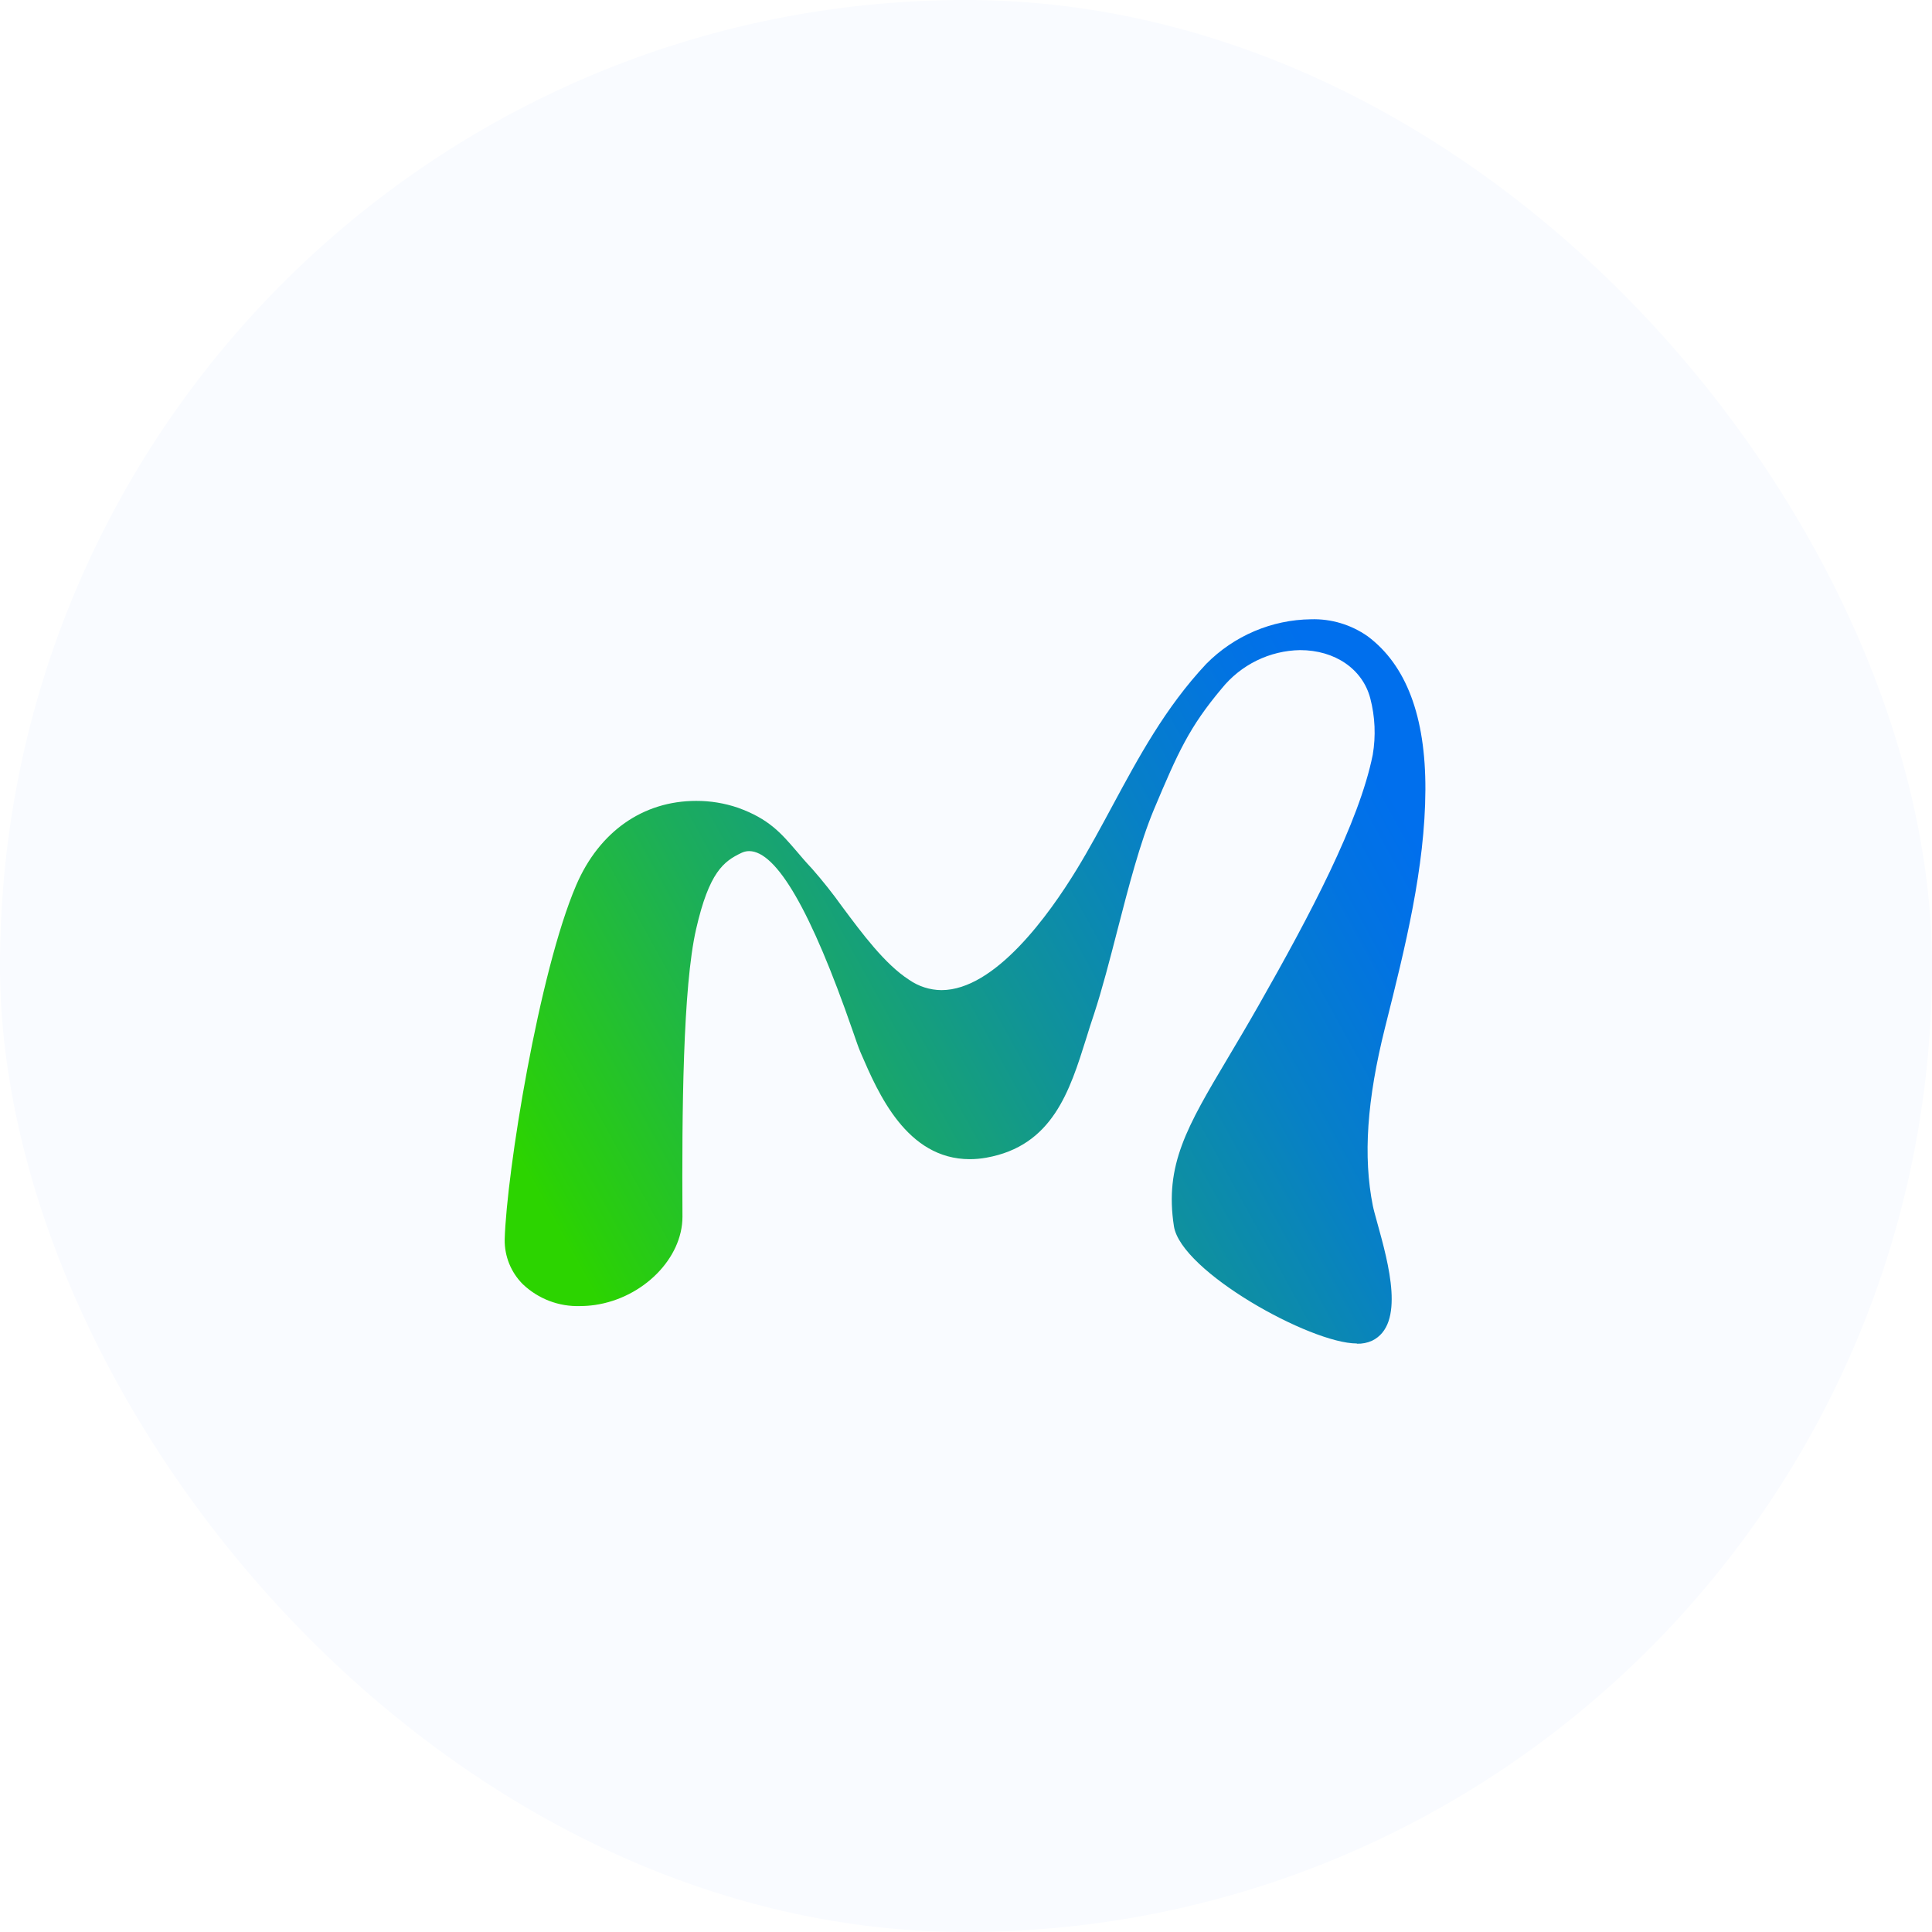 <svg width="624" height="624" viewBox="0 0 624 624" fill="none" xmlns="http://www.w3.org/2000/svg">
<g filter="url(#filter0_i)">
<rect width="624" height="624" rx="312" fill="#F9FBFF"/>
<g filter="url(#filter1_d)">
<path fill-rule="evenodd" clip-rule="evenodd" d="M438.219 428.917C423.239 428.917 381.489 405.683 379.158 391.077C376.092 371.25 383.344 358.936 396.668 336.555C399.596 331.629 402.908 326.053 406.45 319.826C423.07 290.629 438.985 260.611 443.37 238.786C444.404 232.717 444.132 226.494 442.573 220.54C440.089 211.092 431.181 204.974 419.896 204.974C415.041 205.055 410.262 206.205 405.892 208.346C401.522 210.486 397.668 213.564 394.598 217.365C384.08 229.896 380.492 237.935 372.688 256.475C368.165 267.318 364.531 281.382 361.005 295.028C358.429 305.034 355.991 314.482 353.338 322.568C352.464 325.123 351.652 327.71 350.854 330.312C345.503 347.35 339.984 365.101 318.549 368.912C316.793 369.229 315.013 369.389 313.229 369.392C292.821 369.392 283.622 348.063 278.117 335.315L277.872 334.742C277.335 333.503 276.492 331.087 275.342 327.741C262.034 289.343 250.826 269.889 241.933 269.889C241.061 269.899 240.202 270.105 239.418 270.493C233.73 273.204 229.038 276.689 224.837 295.059C220.529 313.801 220.237 354.599 220.421 387.994C220.421 401.439 207.711 414.202 192.179 416.479C190.579 416.711 188.966 416.83 187.349 416.835C183.955 416.945 180.573 416.376 177.397 415.162C174.221 413.947 171.314 412.11 168.843 409.757C166.963 407.878 165.476 405.635 164.472 403.163C163.469 400.69 162.968 398.039 163.002 395.367C163.63 373.605 174.056 308.937 186.108 280.886C193.544 263.585 207.68 253.672 224.868 253.672C229.45 253.658 234.004 254.406 238.345 255.887C248.311 259.465 252.236 264.065 257.204 269.827C258.645 271.531 260.27 273.451 262.218 275.511C265.676 279.442 268.936 283.547 271.984 287.81C278.455 296.499 285.784 306.397 293.603 311.446C296.678 313.595 300.321 314.76 304.06 314.792C321.401 314.792 338.895 290.335 347.788 275.759C351.882 269.052 355.653 262.02 359.318 255.221C367.674 239.731 376.306 223.592 389.599 209.419C398.581 200.343 410.72 195.173 423.423 195.014C429.937 194.816 436.342 196.732 441.699 200.482C454.18 209.775 460.466 226.426 460.374 250.047C460.282 275.264 453.796 301.162 447.525 326.146L447.341 326.874C441.484 350.247 440.227 368.54 443.401 384.447C443.646 385.671 444.214 387.7 444.858 390.039C448.476 403.081 453.934 422.814 443.14 428.034C441.613 428.72 439.951 429.048 438.28 428.994L438.219 428.917Z" fill="url(#paint0_linear)"/>
</g>
</g>
<defs>
<filter id="filter0_i" x="0" y="0" width="624" height="624" filterUnits="userSpaceOnUse" color-interpolation-filters="sRGB">
<feFlood flood-opacity="0" result="BackgroundImageFix"/>
<feBlend mode="normal" in="SourceGraphic" in2="BackgroundImageFix" result="shape"/>
<feColorMatrix in="SourceAlpha" type="matrix" values="0 0 0 0 0 0 0 0 0 0 0 0 0 0 0 0 0 0 127 0" result="hardAlpha"/>
<feOffset/>
<feGaussianBlur stdDeviation="20"/>
<feComposite in2="hardAlpha" operator="arithmetic" k2="-1" k3="1"/>
<feColorMatrix type="matrix" values="0 0 0 0 0.892 0 0 0 0 0.941 0 0 0 0 1 0 0 0 1 0"/>
<feBlend mode="normal" in2="shape" result="effect1_innerShadow"/>
</filter>
<filter id="filter1_d" x="154" y="191" width="315.375" height="252" filterUnits="userSpaceOnUse" color-interpolation-filters="sRGB">
<feFlood flood-opacity="0" result="BackgroundImageFix"/>
<feColorMatrix in="SourceAlpha" type="matrix" values="0 0 0 0 0 0 0 0 0 0 0 0 0 0 0 0 0 0 127 0"/>
<feOffset dy="5"/>
<feGaussianBlur stdDeviation="4.5"/>
<feColorMatrix type="matrix" values="0 0 0 0 0.082 0 0 0 0 0.106 0 0 0 0 0.153 0 0 0 1 0"/>
<feBlend mode="normal" in2="BackgroundImageFix" result="effect1_dropShadow"/>
<feBlend mode="normal" in="SourceGraphic" in2="effect1_dropShadow" result="shape"/>
</filter>
<linearGradient id="paint0_linear" x1="74.426" y1="483.826" x2="460.313" y2="271.089" gradientUnits="userSpaceOnUse">
<stop offset="0.31" stop-color="#2CD400"/>
<stop offset="0.33" stop-color="#2AD009"/>
<stop offset="0.52" stop-color="#1CAE59"/>
<stop offset="0.69" stop-color="#109398"/>
<stop offset="0.83" stop-color="#0780C6"/>
<stop offset="0.94" stop-color="#0273E2"/>
<stop offset="1" stop-color="#006FED"/>
</linearGradient>
</defs>
</svg>
